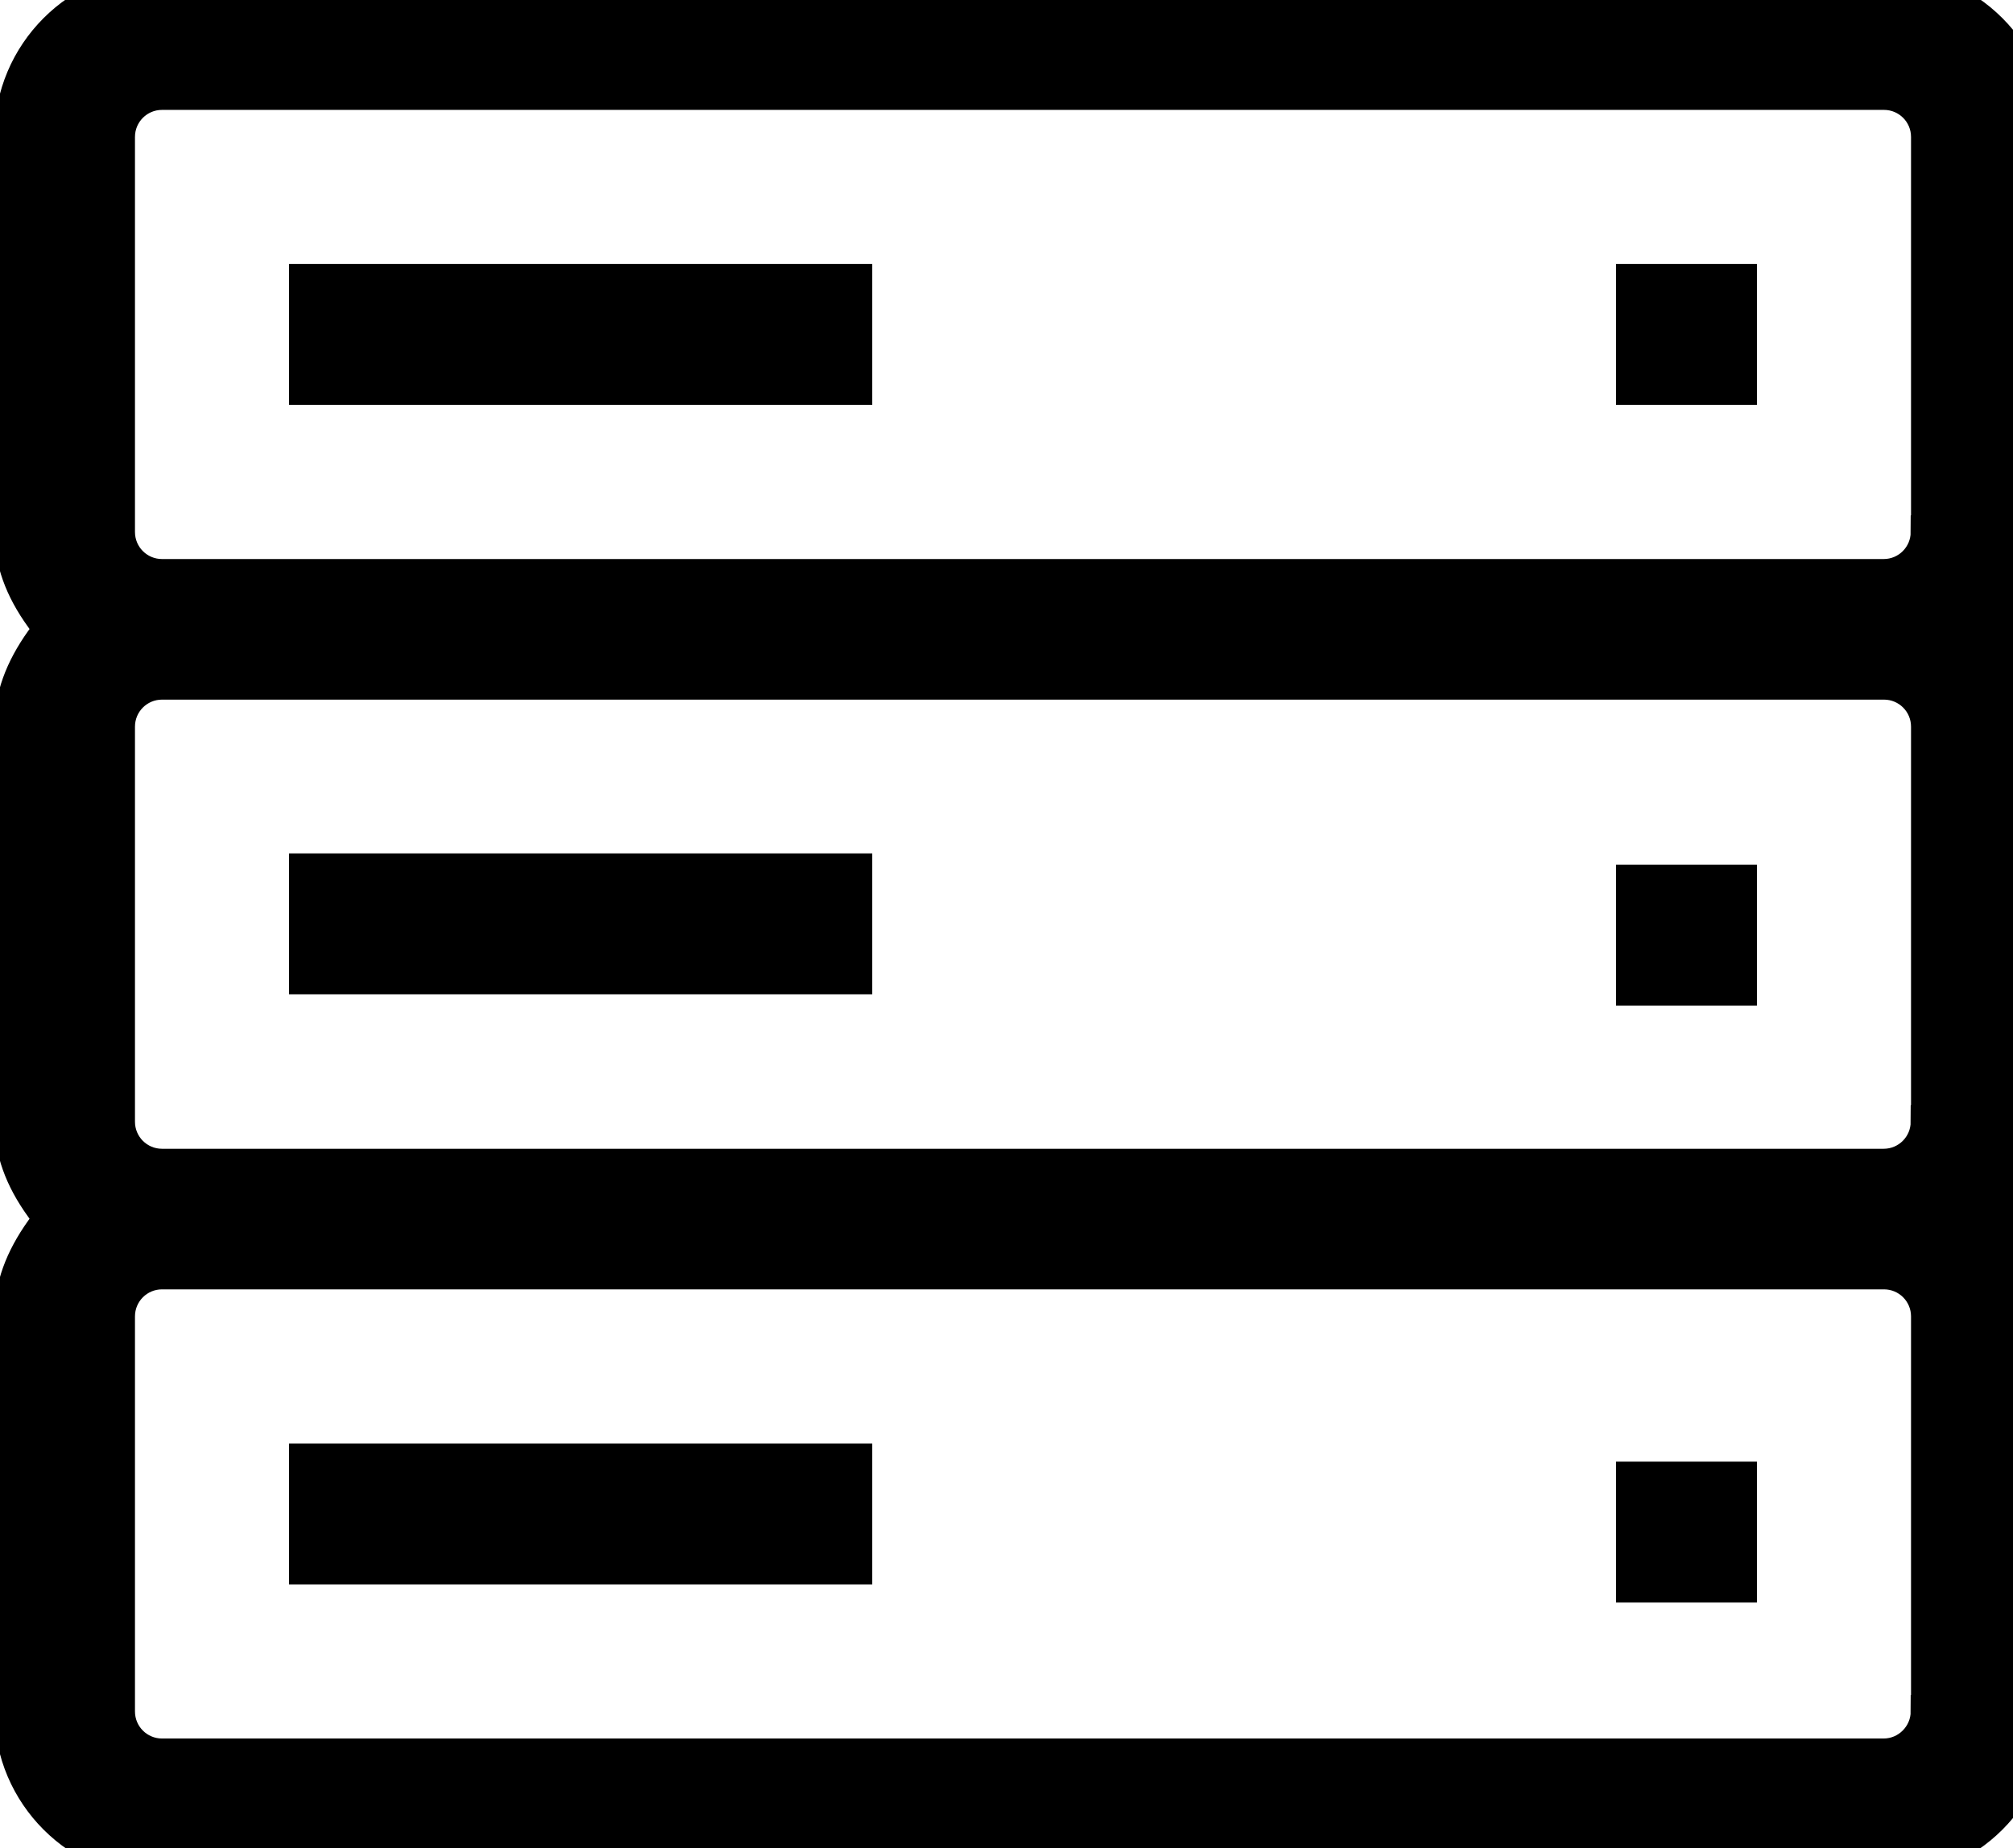 <svg class="pm-icon" width="61" height="56" xmlns="http://www.w3.org/2000/svg">

    <g>
        <title>background</title>
        <rect fill="none" id="canvas_background" height="58" width="63" y="-1" x="-1"/>
    </g>
    <g>
        <title>Layer 1</title>
        <g stroke="null" id="svg_1">
            <path stroke="null" id="svg_2" d="m58.4,16.12c0,0.73 -0.59,1.32 -1.32,1.32l-52.17,0c-0.73,0 -1.32,-0.59 -1.32,-1.32l0,-11.97c0,-0.73 0.59,-1.32 1.32,-1.32l52.18,0c0.73,0 1.32,0.59 1.32,1.32l0,11.97l-0.01,0zm0,17.87c0,0.73 -0.59,1.32 -1.32,1.32l-52.17,0c-0.73,0 -1.32,-0.59 -1.32,-1.32l0,-11.97c0,-0.73 0.59,-1.32 1.32,-1.32l52.18,0c0.73,0 1.32,0.59 1.32,1.32l0,11.97l-0.01,0zm0,17.87c0,0.72 -0.59,1.32 -1.32,1.32l-52.17,0c-0.73,0 -1.32,-0.59 -1.32,-1.32l0,-11.97c0,-0.73 0.59,-1.32 1.32,-1.32l52.18,0c0.73,0 1.32,0.59 1.32,1.32l0,11.97l-0.01,0zm-1.31,-52.3l-52.18,0c-2.53,0 -4.58,2.06 -4.58,4.58l0,11.97c0,0.88 0.3,1.73 0.93,2.6l0.25,0.35l-0.25,0.35c-0.62,0.87 -0.93,1.72 -0.93,2.6l0,11.97c0,0.88 0.3,1.73 0.93,2.6l0.25,0.35l-0.25,0.35c-0.62,0.87 -0.93,1.72 -0.93,2.6l0,11.97c0,2.53 2.06,4.58 4.58,4.58l52.18,0c2.53,0 4.58,-2.06 4.58,-4.58l0,-11.97c0,-0.88 -0.31,-1.73 -0.93,-2.6l-0.25,-0.35l0.25,-0.35c0.62,-0.87 0.93,-1.72 0.93,-2.6l0,-11.97c0,-0.88 -0.31,-1.73 -0.93,-2.6l-0.25,-0.35l0.25,-0.35c0.62,-0.87 0.93,-1.72 0.93,-2.6l0,-11.96c0,-2.53 -2.05,-4.59 -4.58,-4.59"/>
            <rect stroke="null" id="svg_3" height="3.27" width="16.67" y="26.36" x="9.26"/>
            <rect stroke="null" id="svg_4" height="3.27" width="16.67" y="8.5" x="9.26"/>
            <rect stroke="null" id="svg_5" height="3.27" width="3.27" y="8.5" x="49.47"/>
            <rect stroke="null" id="svg_6" height="3.27" width="16.67" y="44.24" x="9.26"/>
            <rect stroke="null" id="svg_7" height="3.27" width="3.27" y="26.7" x="49.47"/>
            <rect stroke="null" id="svg_8" height="3.27" width="3.27" y="44.79" x="49.47"/>
        </g>
    </g>
</svg>
